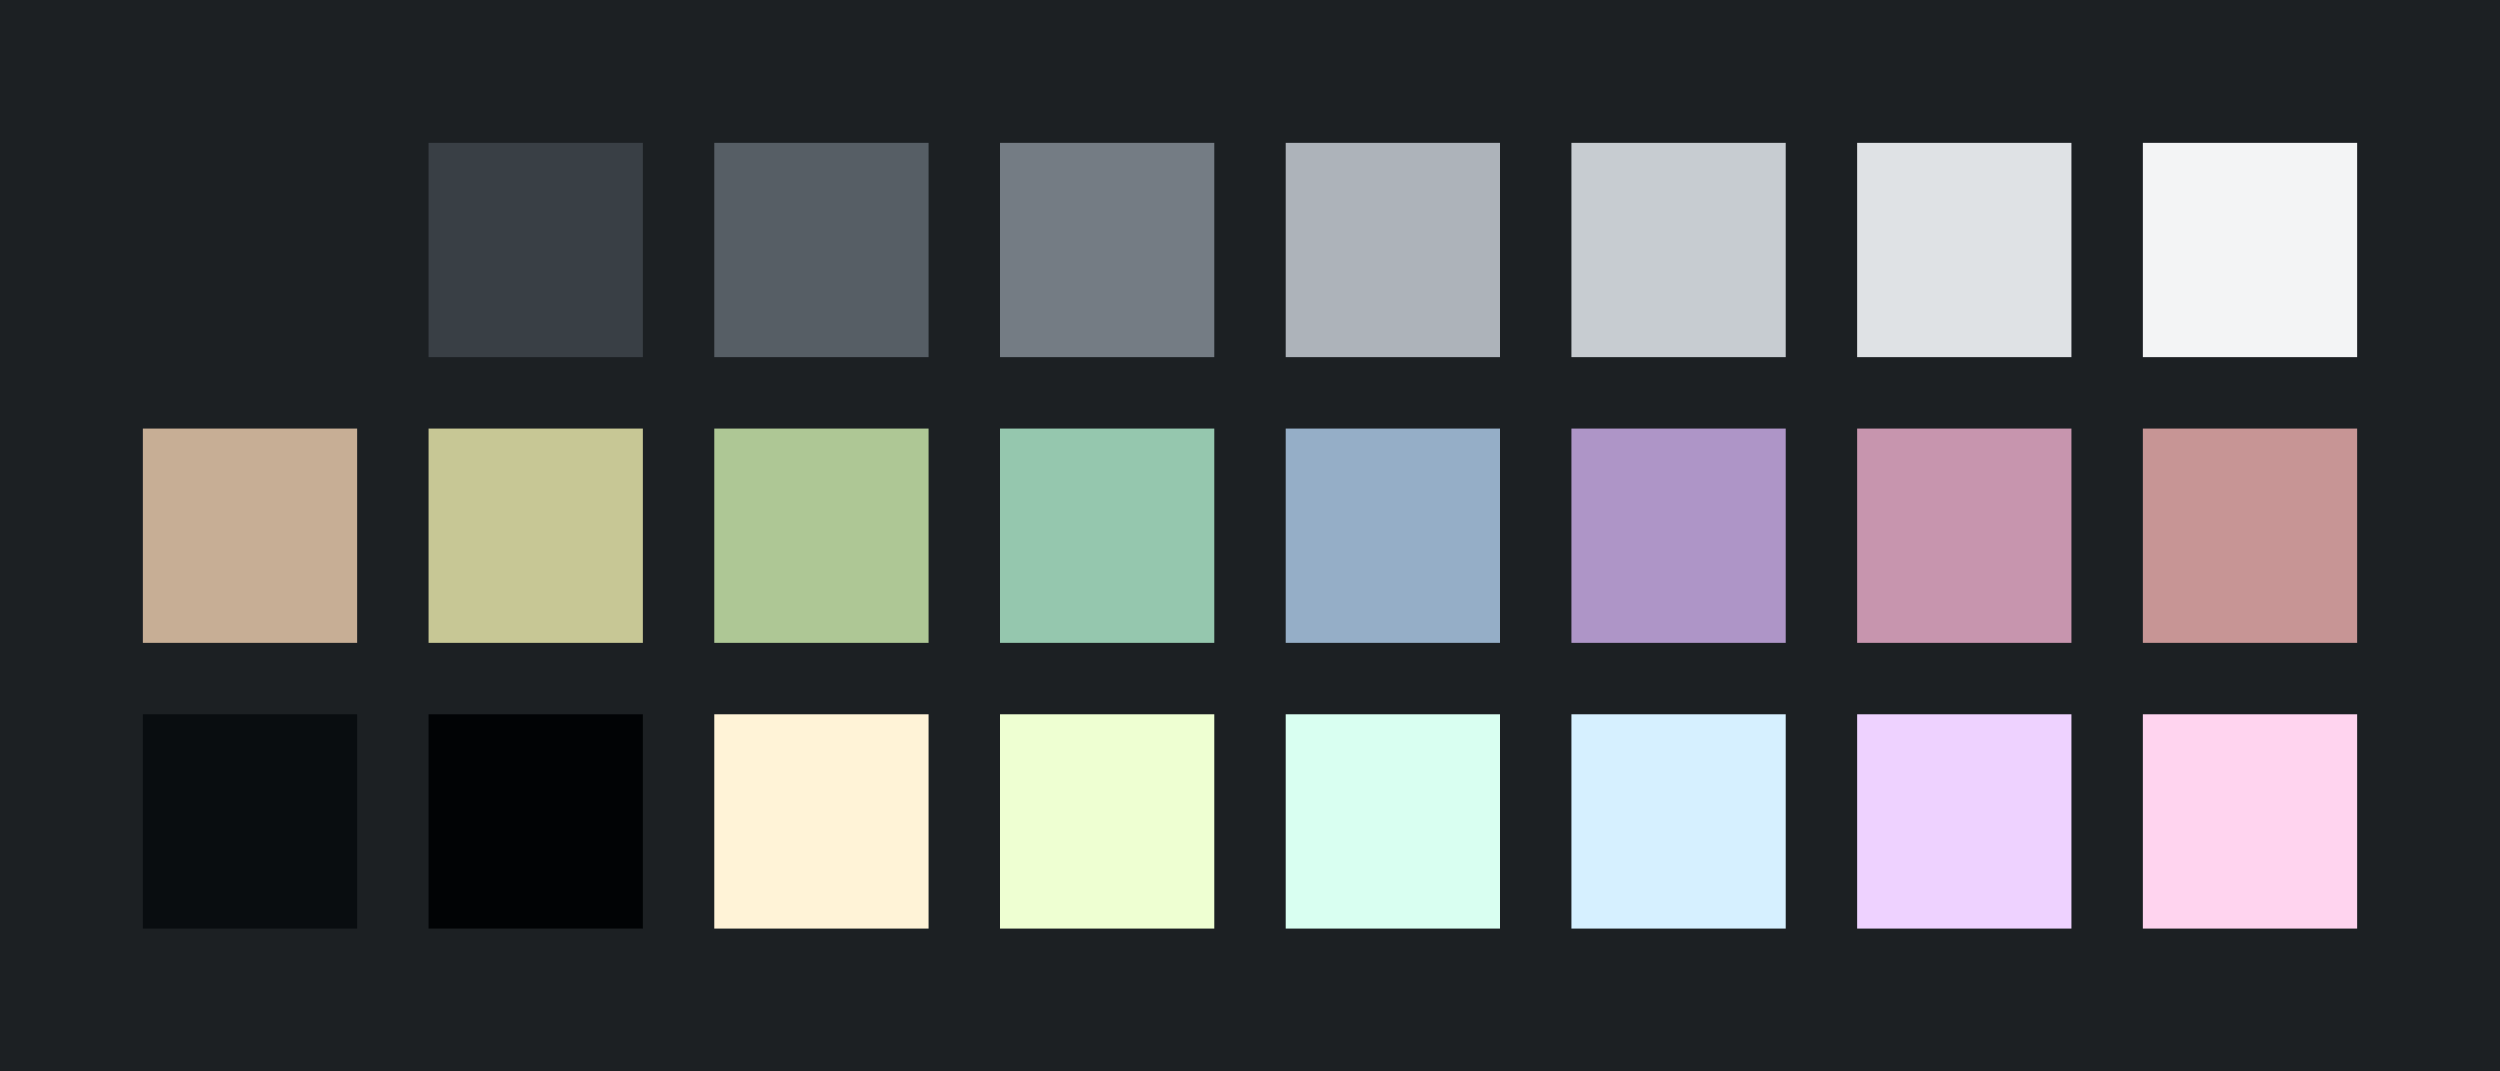 <?xml version="1.0" encoding="UTF-8" ?>
<svg width="525" height="225" xmlns="http://www.w3.org/2000/svg">
<rect x="0" y="0" width="525" height="225" style="fill:#1C2023" />
<rect x="30" y="30" width="45" height="45" style="fill:#1C2023" />
<rect x="90" y="30" width="45" height="45" style="fill:#393F45" />
<rect x="150" y="30" width="45" height="45" style="fill:#565E65" />
<rect x="210" y="30" width="45" height="45" style="fill:#747C84" />
<rect x="270" y="30" width="45" height="45" style="fill:#ADB3BA" />
<rect x="330" y="30" width="45" height="45" style="fill:#C7CCD1" />
<rect x="390" y="30" width="45" height="45" style="fill:#DFE2E5" />
<rect x="450" y="30" width="45" height="45" style="fill:#F3F4F5" />
<rect x="30" y="90" width="45" height="45" style="fill:#C7AE95" />
<rect x="90" y="90" width="45" height="45" style="fill:#C7C795" />
<rect x="150" y="90" width="45" height="45" style="fill:#AEC795" />
<rect x="210" y="90" width="45" height="45" style="fill:#95C7AE" />
<rect x="270" y="90" width="45" height="45" style="fill:#95AEC7" />
<rect x="330" y="90" width="45" height="45" style="fill:#AE95C7" />
<rect x="390" y="90" width="45" height="45" style="fill:#C795AE" />
<rect x="450" y="90" width="45" height="45" style="fill:#C79595" />
<rect x="30" y="150" width="45" height="45" style="fill:#090d10" />
<rect x="90" y="150" width="45" height="45" style="fill:#010305" />
<rect x="150" y="150" width="45" height="45" style="fill:#fff3d7" />
<rect x="210" y="150" width="45" height="45" style="fill:#eeffd2" />
<rect x="270" y="150" width="45" height="45" style="fill:#d9fff1" />
<rect x="330" y="150" width="45" height="45" style="fill:#d6f0ff" />
<rect x="390" y="150" width="45" height="45" style="fill:#eed2ff" />
<rect x="450" y="150" width="45" height="45" style="fill:#ffd4ef" />
</svg>